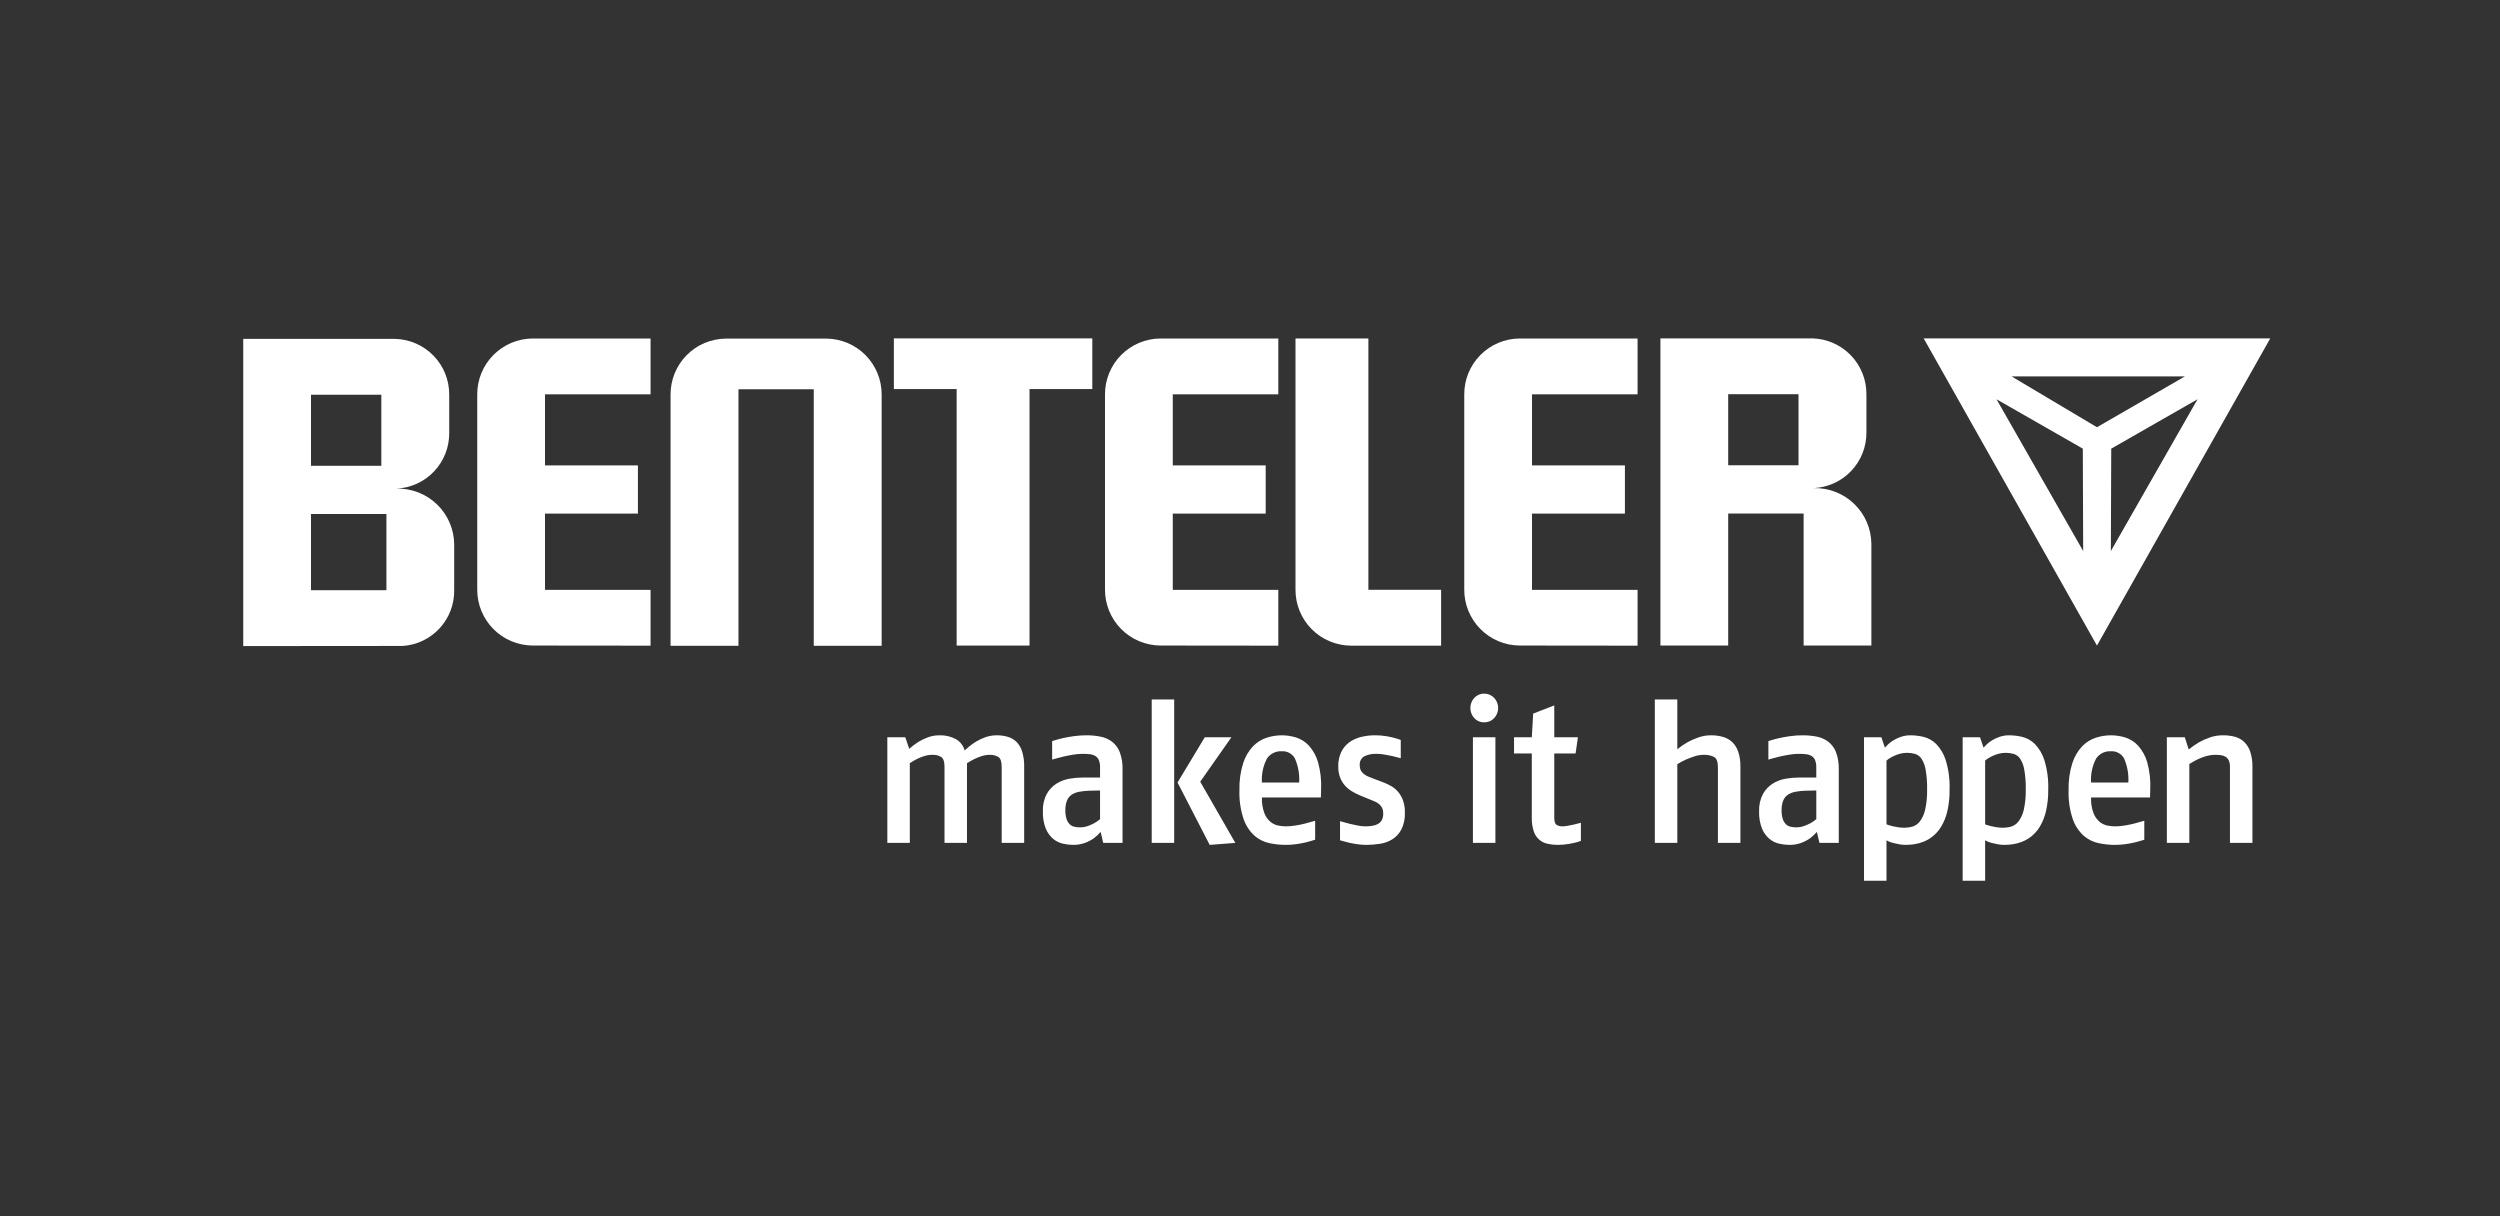 <svg width="185" height="90" viewBox="0 0 185 90" fill="none" xmlns="http://www.w3.org/2000/svg">
<rect x="0" y="0" width="185" height="90" fill="#333333" stroke="none"/>
<path d="M75.789 62.374V56.742C75.798 56.365 75.749 55.99 75.643 55.629C75.565 55.361 75.425 55.117 75.235 54.913C75.056 54.734 74.835 54.603 74.593 54.53C74.323 54.449 74.043 54.409 73.761 54.412C73.484 54.41 73.207 54.455 72.945 54.545C72.706 54.627 72.476 54.733 72.259 54.861C72.072 54.972 71.894 55.098 71.726 55.237C71.575 55.365 71.461 55.463 71.383 55.532C71.336 55.355 71.254 55.189 71.141 55.045C71.028 54.9 70.887 54.78 70.727 54.692C70.359 54.496 69.947 54.4 69.53 54.412C69.231 54.409 68.935 54.462 68.655 54.566C68.406 54.658 68.166 54.774 67.94 54.913C67.708 55.062 67.488 55.23 67.284 55.414L66.992 54.559H65.663V62.374H67.326V56.476C67.495 56.363 67.671 56.26 67.851 56.167C68.023 56.081 68.201 56.01 68.384 55.953C68.579 55.889 68.784 55.857 68.989 55.857C69.222 55.844 69.453 55.901 69.653 56.019C69.814 56.127 69.894 56.368 69.894 56.742V62.374H71.557V56.476C71.734 56.364 71.917 56.261 72.104 56.167C72.279 56.082 72.459 56.011 72.644 55.953C72.83 55.891 73.025 55.859 73.221 55.857C73.453 55.844 73.684 55.901 73.885 56.019C74.045 56.127 74.125 56.368 74.125 56.742V62.374H75.789ZM81.404 60.619C81.269 60.733 81.122 60.835 80.967 60.921C80.814 61.002 80.656 61.071 80.493 61.128C80.308 61.193 80.112 61.225 79.916 61.224C79.776 61.224 79.637 61.209 79.501 61.179C79.371 61.151 79.252 61.087 79.158 60.995C79.05 60.885 78.97 60.751 78.924 60.605C78.86 60.395 78.83 60.175 78.837 59.956C78.829 59.715 78.869 59.474 78.953 59.248C79.022 59.072 79.141 58.921 79.296 58.813C79.466 58.702 79.658 58.627 79.858 58.592C80.113 58.545 80.372 58.517 80.631 58.511L81.404 58.496V60.619V60.619ZM83.068 62.374V56.948C83.084 56.503 83.012 56.06 82.856 55.643C82.736 55.341 82.537 55.076 82.28 54.877C82.027 54.691 81.735 54.565 81.427 54.508C81.088 54.443 80.743 54.411 80.398 54.412C80.078 54.411 79.759 54.434 79.442 54.479C79.136 54.523 78.866 54.572 78.632 54.626C78.399 54.68 78.141 54.751 77.859 54.84V56.211C77.898 56.201 77.995 56.173 78.151 56.127C78.306 56.082 78.493 56.033 78.712 55.982C78.931 55.931 79.165 55.886 79.413 55.845C79.647 55.805 79.883 55.785 80.121 55.784C80.301 55.782 80.481 55.792 80.66 55.813C80.802 55.829 80.939 55.874 81.062 55.947C81.176 56.02 81.265 56.127 81.317 56.252C81.383 56.43 81.412 56.62 81.404 56.809V57.538H80.106C79.778 57.54 79.451 57.569 79.128 57.627C78.792 57.684 78.47 57.807 78.18 57.988C77.879 58.179 77.631 58.443 77.458 58.755C77.252 59.152 77.154 59.597 77.173 60.044C77.157 60.483 77.231 60.919 77.392 61.327C77.513 61.617 77.7 61.875 77.939 62.079C78.149 62.252 78.397 62.373 78.661 62.433C78.906 62.49 79.155 62.519 79.406 62.521C79.707 62.526 80.006 62.476 80.288 62.374C80.516 62.291 80.731 62.18 80.93 62.042C81.12 61.901 81.293 61.741 81.448 61.563L81.638 62.374H83.068ZM86.89 51.758H85.227V62.374H86.89V51.758ZM91.414 62.374L88.817 57.847L91.122 54.56H89.152L87.138 57.906L89.517 62.521L91.414 62.374ZM96.139 57.906H93.382C93.34 57.288 93.471 56.67 93.761 56.122C93.882 55.947 94.047 55.806 94.239 55.714C94.43 55.621 94.643 55.579 94.855 55.592C95.049 55.58 95.241 55.623 95.412 55.715C95.582 55.808 95.723 55.946 95.818 56.115C96.066 56.678 96.176 57.292 96.139 57.907L96.139 57.906ZM97.759 58.467C97.797 57.768 97.72 57.069 97.532 56.395C97.401 55.938 97.166 55.517 96.847 55.164C96.586 54.885 96.256 54.679 95.891 54.567C95.555 54.466 95.206 54.414 94.855 54.412C94.476 54.413 94.1 54.473 93.739 54.589C93.354 54.714 93.006 54.931 92.725 55.223C92.393 55.579 92.144 56.005 91.996 56.469C91.793 57.115 91.699 57.79 91.718 58.467C91.692 59.2 91.798 59.931 92.032 60.626C92.196 61.095 92.474 61.516 92.842 61.85C93.159 62.124 93.54 62.312 93.951 62.396C94.344 62.478 94.745 62.52 95.147 62.521C95.421 62.521 95.694 62.502 95.964 62.462C96.227 62.422 96.458 62.378 96.657 62.329C96.857 62.28 97.078 62.216 97.321 62.138V60.737C97.04 60.819 96.79 60.888 96.573 60.944C96.355 61 96.12 61.048 95.867 61.089C95.632 61.128 95.394 61.149 95.155 61.15C94.965 61.148 94.775 61.129 94.588 61.091C94.377 61.047 94.18 60.953 94.014 60.816C93.814 60.643 93.659 60.424 93.564 60.177C93.427 59.805 93.365 59.409 93.382 59.012H97.745L97.759 58.466L97.759 58.467ZM103.831 59.255C103.752 59.026 103.634 58.812 103.481 58.623C103.34 58.45 103.17 58.303 102.978 58.189C102.789 58.077 102.592 57.98 102.387 57.902L101.643 57.622C101.516 57.573 101.392 57.524 101.271 57.475C101.154 57.429 101.043 57.367 100.943 57.291C100.847 57.22 100.768 57.13 100.709 57.027C100.646 56.901 100.616 56.762 100.622 56.622C100.609 56.492 100.634 56.361 100.694 56.245C100.753 56.129 100.845 56.033 100.957 55.967C101.239 55.832 101.55 55.769 101.862 55.783C102.055 55.785 102.248 55.802 102.438 55.835C102.647 55.87 102.842 55.906 103.022 55.945C103.202 55.984 103.413 56.039 103.656 56.108V54.755C103.462 54.685 103.277 54.628 103.102 54.584C102.927 54.539 102.725 54.499 102.496 54.464C102.252 54.428 102.006 54.411 101.76 54.412C101.405 54.41 101.053 54.452 100.709 54.537C100.396 54.612 100.102 54.748 99.841 54.935C99.589 55.122 99.386 55.367 99.25 55.65C99.096 55.983 99.021 56.346 99.031 56.712C99.023 57.015 99.078 57.316 99.192 57.596C99.287 57.825 99.425 58.033 99.6 58.208C99.756 58.364 99.933 58.498 100.125 58.606C100.295 58.703 100.47 58.789 100.65 58.865L101.336 59.145C101.482 59.204 101.618 59.26 101.744 59.314C101.861 59.363 101.97 59.43 102.065 59.513C102.163 59.599 102.241 59.706 102.291 59.826C102.342 59.946 102.364 60.076 102.357 60.206C102.365 60.378 102.327 60.548 102.247 60.7C102.179 60.819 102.077 60.916 101.956 60.98C101.823 61.048 101.68 61.093 101.533 61.113C101.366 61.138 101.198 61.151 101.029 61.15C100.843 61.147 100.657 61.127 100.475 61.091C100.261 61.052 100.057 61.007 99.862 60.958C99.668 60.909 99.434 60.845 99.162 60.767V62.182C99.395 62.251 99.606 62.307 99.796 62.351C99.986 62.396 100.195 62.435 100.424 62.469C100.648 62.504 100.875 62.521 101.102 62.521C101.444 62.521 101.786 62.494 102.123 62.44C102.45 62.392 102.763 62.276 103.043 62.102C103.323 61.921 103.552 61.67 103.707 61.373C103.893 60.984 103.981 60.555 103.962 60.123C103.968 59.829 103.924 59.535 103.831 59.256L103.831 59.255ZM110.66 54.56H108.996V62.374H110.66V54.56ZM110.565 51.64C110.47 51.54 110.356 51.461 110.229 51.407C110.102 51.354 109.966 51.328 109.828 51.331C109.691 51.327 109.556 51.353 109.43 51.407C109.304 51.46 109.191 51.54 109.098 51.64C108.911 51.846 108.807 52.114 108.807 52.392C108.807 52.67 108.911 52.939 109.098 53.144C109.191 53.245 109.304 53.324 109.43 53.378C109.556 53.431 109.691 53.457 109.828 53.454C109.966 53.456 110.102 53.43 110.229 53.377C110.356 53.324 110.47 53.244 110.565 53.144C110.757 52.941 110.864 52.672 110.864 52.392C110.864 52.113 110.757 51.844 110.565 51.64ZM116.986 62.226V60.885C116.782 60.944 116.609 60.988 116.468 61.017C116.327 61.047 116.179 61.076 116.023 61.106C115.898 61.132 115.771 61.147 115.644 61.15C115.483 61.159 115.323 61.12 115.184 61.039C115.072 60.966 115.016 60.786 115.016 60.501V55.754H116.592L116.767 54.56H115.016V52.201L113.455 52.805L113.353 54.56H112.039V55.754H113.353V60.487C113.341 60.836 113.391 61.186 113.498 61.519C113.572 61.749 113.705 61.956 113.884 62.118C114.064 62.28 114.283 62.391 114.52 62.44C114.769 62.496 115.023 62.523 115.279 62.521C115.56 62.521 115.84 62.496 116.117 62.447C116.329 62.413 116.539 62.366 116.745 62.307C116.886 62.263 116.966 62.236 116.985 62.226L116.986 62.226ZM128.79 62.374V56.742C128.8 56.364 128.745 55.988 128.629 55.629C128.541 55.358 128.388 55.112 128.184 54.913C127.989 54.733 127.754 54.602 127.498 54.53C127.211 54.449 126.914 54.409 126.616 54.412C126.293 54.411 125.972 54.466 125.667 54.574C125.393 54.67 125.127 54.789 124.872 54.928C124.608 55.08 124.357 55.252 124.121 55.444V51.758H122.457V62.374H124.121V56.55C124.329 56.421 124.546 56.305 124.77 56.203C124.975 56.114 125.184 56.035 125.397 55.968C125.611 55.896 125.835 55.859 126.061 55.857C126.333 55.842 126.605 55.898 126.849 56.019C127.034 56.127 127.126 56.378 127.126 56.771V62.374H128.79ZM134.406 60.619C134.27 60.733 134.123 60.835 133.968 60.921C133.815 61.002 133.657 61.071 133.494 61.128C133.309 61.193 133.114 61.225 132.917 61.224C132.778 61.224 132.638 61.21 132.502 61.179C132.372 61.151 132.254 61.087 132.159 60.995C132.051 60.885 131.971 60.751 131.925 60.605C131.861 60.395 131.831 60.175 131.838 59.956C131.83 59.715 131.87 59.474 131.955 59.248C132.023 59.072 132.143 58.921 132.297 58.813C132.468 58.702 132.659 58.627 132.859 58.592C133.114 58.545 133.373 58.517 133.632 58.511L134.406 58.496V60.619L134.406 60.619ZM136.069 62.374V56.948C136.085 56.503 136.013 56.06 135.857 55.643C135.737 55.341 135.538 55.076 135.281 54.877C135.028 54.691 134.736 54.565 134.427 54.508C134.088 54.443 133.744 54.411 133.399 54.412C133.079 54.411 132.76 54.434 132.443 54.479C132.137 54.523 131.867 54.572 131.633 54.626C131.4 54.68 131.142 54.751 130.86 54.84V56.211C130.899 56.201 130.996 56.173 131.152 56.127C131.307 56.082 131.495 56.033 131.714 55.982C131.932 55.931 132.166 55.886 132.414 55.845C132.647 55.805 132.884 55.785 133.121 55.784C133.302 55.782 133.482 55.792 133.661 55.813C133.803 55.829 133.94 55.874 134.062 55.947C134.177 56.02 134.266 56.127 134.318 56.252C134.384 56.43 134.413 56.62 134.405 56.809V57.538H133.107C132.779 57.54 132.452 57.569 132.129 57.627C131.792 57.684 131.47 57.807 131.181 57.988C130.88 58.179 130.631 58.443 130.458 58.755C130.253 59.152 130.155 59.597 130.174 60.044C130.157 60.483 130.232 60.919 130.393 61.327C130.513 61.617 130.701 61.875 130.94 62.079C131.15 62.252 131.397 62.373 131.662 62.433C131.906 62.49 132.156 62.519 132.406 62.521C132.707 62.526 133.006 62.477 133.289 62.374C133.516 62.292 133.732 62.18 133.931 62.042C134.12 61.902 134.294 61.741 134.449 61.563L134.638 62.374L136.069 62.374ZM142.459 59.926C142.392 60.235 142.26 60.527 142.073 60.781C141.936 60.961 141.748 61.095 141.533 61.165C141.341 61.223 141.142 61.252 140.942 61.253C140.796 61.253 140.649 61.243 140.504 61.224C140.358 61.204 140.222 61.18 140.096 61.15C139.97 61.12 139.863 61.091 139.775 61.062C139.687 61.032 139.629 61.013 139.6 61.002V56.285C139.663 56.227 139.732 56.175 139.804 56.13C139.916 56.058 140.033 55.994 140.154 55.938C140.3 55.871 140.451 55.816 140.607 55.776C140.773 55.731 140.945 55.709 141.117 55.709C141.32 55.708 141.521 55.735 141.716 55.79C141.909 55.851 142.076 55.975 142.19 56.144C142.346 56.39 142.451 56.666 142.496 56.955C142.579 57.439 142.616 57.93 142.606 58.422C142.618 58.927 142.569 59.432 142.46 59.925L142.459 59.926ZM143.984 56.255C143.844 55.806 143.602 55.395 143.277 55.053C143.019 54.797 142.696 54.616 142.343 54.53C142.032 54.455 141.714 54.416 141.395 54.412C141.152 54.409 140.91 54.446 140.68 54.523C140.484 54.588 140.295 54.675 140.118 54.781C139.974 54.867 139.839 54.968 139.717 55.083C139.635 55.16 139.557 55.241 139.483 55.326L139.221 54.559H137.937V65.175H139.6V62.182C139.656 62.216 139.715 62.245 139.775 62.27C139.881 62.316 139.991 62.353 140.103 62.381C140.235 62.415 140.381 62.447 140.541 62.477C140.702 62.506 140.866 62.521 141.03 62.521C141.23 62.519 141.43 62.504 141.628 62.477C141.868 62.443 142.103 62.381 142.328 62.292C142.584 62.192 142.822 62.053 143.036 61.88C143.283 61.677 143.492 61.432 143.656 61.157C143.86 60.809 144.01 60.431 144.101 60.037C144.222 59.507 144.278 58.965 144.269 58.422C144.294 57.689 144.198 56.957 143.984 56.255H143.984ZM149.76 59.926C149.692 60.235 149.56 60.527 149.373 60.781C149.236 60.961 149.048 61.095 148.833 61.165C148.641 61.223 148.442 61.252 148.242 61.253C148.096 61.253 147.949 61.243 147.804 61.224C147.658 61.204 147.522 61.18 147.396 61.15C147.27 61.12 147.163 61.091 147.075 61.062C146.988 61.032 146.929 61.013 146.9 61.002V56.285C146.963 56.227 147.031 56.175 147.104 56.13C147.216 56.058 147.333 55.994 147.454 55.938C147.6 55.87 147.751 55.816 147.907 55.776C148.073 55.731 148.245 55.709 148.417 55.709C148.619 55.708 148.821 55.735 149.015 55.79C149.209 55.851 149.376 55.975 149.49 56.144C149.646 56.39 149.751 56.666 149.796 56.955C149.879 57.439 149.916 57.93 149.906 58.422C149.918 58.927 149.869 59.432 149.76 59.925L149.76 59.926ZM151.285 56.255C151.144 55.806 150.902 55.395 150.577 55.053C150.319 54.797 149.996 54.616 149.643 54.53C149.332 54.455 149.014 54.416 148.695 54.412C148.452 54.409 148.21 54.446 147.98 54.523C147.784 54.588 147.595 54.675 147.418 54.781C147.274 54.867 147.139 54.968 147.017 55.083C146.935 55.16 146.857 55.241 146.783 55.326L146.521 54.559H145.237V65.175H146.9V62.182C146.956 62.216 147.015 62.245 147.075 62.27C147.181 62.316 147.291 62.353 147.403 62.381C147.535 62.415 147.681 62.447 147.841 62.477C148.002 62.506 148.166 62.521 148.33 62.521C148.53 62.519 148.73 62.504 148.928 62.477C149.168 62.443 149.403 62.381 149.628 62.292C149.884 62.192 150.122 62.053 150.336 61.88C150.583 61.677 150.793 61.432 150.956 61.157C151.16 60.809 151.31 60.431 151.401 60.037C151.522 59.507 151.578 58.965 151.569 58.422C151.594 57.689 151.498 56.957 151.284 56.255H151.285ZM157.497 57.906H154.739C154.698 57.288 154.829 56.67 155.119 56.122C155.24 55.947 155.405 55.806 155.596 55.714C155.788 55.621 156 55.579 156.213 55.592C156.406 55.58 156.599 55.623 156.769 55.716C156.94 55.808 157.081 55.947 157.176 56.115C157.424 56.678 157.534 57.292 157.497 57.907V57.906ZM159.117 58.467C159.155 57.768 159.078 57.069 158.891 56.395C158.759 55.938 158.524 55.517 158.205 55.164C157.944 54.885 157.614 54.679 157.249 54.567C156.913 54.466 156.564 54.414 156.213 54.412C155.834 54.413 155.458 54.473 155.097 54.589C154.712 54.714 154.364 54.931 154.083 55.223C153.751 55.579 153.502 56.005 153.354 56.469C153.151 57.115 153.057 57.79 153.076 58.467C153.05 59.2 153.156 59.931 153.39 60.626C153.554 61.095 153.832 61.516 154.2 61.85C154.517 62.124 154.898 62.312 155.309 62.396C155.702 62.478 156.103 62.52 156.505 62.521C156.778 62.521 157.051 62.502 157.322 62.462C157.584 62.422 157.815 62.378 158.015 62.329C158.214 62.28 158.435 62.216 158.678 62.138V60.737C158.397 60.819 158.148 60.888 157.93 60.944C157.712 61 157.477 61.048 157.225 61.089C156.989 61.128 156.751 61.149 156.512 61.15C156.322 61.148 156.132 61.129 155.946 61.091C155.735 61.047 155.537 60.953 155.371 60.816C155.171 60.643 155.017 60.424 154.921 60.177C154.785 59.805 154.723 59.409 154.74 59.012H159.102L159.117 58.466L159.117 58.467ZM166.68 62.374V56.742C166.689 56.364 166.635 55.988 166.519 55.629C166.429 55.356 166.277 55.109 166.074 54.906C165.881 54.722 165.646 54.591 165.388 54.523C165.1 54.446 164.803 54.409 164.506 54.412C164.17 54.41 163.837 54.464 163.521 54.574C163.243 54.67 162.974 54.791 162.718 54.935C162.456 55.092 162.204 55.267 161.967 55.459L161.675 54.559H160.347V62.374H162.01V56.535C162.234 56.398 162.436 56.285 162.616 56.196C162.816 56.1 163.023 56.021 163.236 55.96C163.468 55.892 163.709 55.857 163.951 55.857C164.093 55.856 164.234 55.866 164.374 55.886C164.494 55.904 164.608 55.946 164.71 56.012C164.81 56.079 164.888 56.174 164.936 56.285C164.996 56.44 165.023 56.605 165.016 56.771V62.374H166.68Z" fill="white"/>
<path d="M168 25.04H142.351L155.175 47.772L168 25.04ZM156.204 40.777L156.232 33.2L162.618 29.545L156.204 40.777V40.777ZM147.742 29.545L154.128 33.2L154.155 40.777L147.742 29.545ZM161.682 27.855L155.175 31.615L148.857 27.855H161.682Z" fill="white"/>
<path d="M29.342 36.158C30.4 36.108 31.399 35.65 32.126 34.879C32.854 34.108 33.254 33.085 33.242 32.025V29.21C33.249 28.136 32.835 27.101 32.088 26.329C31.341 25.557 30.322 25.108 29.248 25.078H18V47.81L29.805 47.8C30.848 47.73 31.824 47.262 32.532 46.493C33.24 45.724 33.626 44.712 33.61 43.667V40.29C33.606 39.737 33.492 39.19 33.274 38.682C33.056 38.173 32.74 37.714 32.342 37.329C31.945 36.944 31.475 36.642 30.96 36.441C30.445 36.24 29.895 36.144 29.342 36.158ZM28.218 34.469H23.014V29.21H28.218V34.469ZM28.595 43.677H23.014V38.037H28.595V43.677L28.595 43.677Z" fill="white"/>
<path d="M134.214 36.12C135.273 36.07 136.271 35.612 136.998 34.841C137.726 34.07 138.126 33.047 138.115 31.988V29.172C138.121 28.098 137.707 27.064 136.96 26.291C136.214 25.519 135.194 25.07 134.12 25.04H122.872V47.771H127.886V37.999H133.468V47.771H138.482V40.252C138.478 39.699 138.364 39.152 138.146 38.644C137.928 38.135 137.612 37.675 137.214 37.291C136.817 36.906 136.347 36.605 135.832 36.404C135.317 36.203 134.767 36.106 134.214 36.12L134.214 36.12ZM133.09 34.43H127.886V29.173H133.09V34.43V34.43Z" fill="white"/>
<path d="M99.956 47.777C98.867 47.767 97.826 47.328 97.06 46.554C96.294 45.78 95.865 44.734 95.867 43.645V25.046H101.26V43.645H106.642V47.777H99.956Z" fill="white"/>
<path d="M70.792 47.771V28.79H66.146V25.04H80.83V28.79H76.184V47.771H70.792Z" fill="white"/>
<path d="M49.622 29.189C49.62 28.1 50.049 27.055 50.815 26.28C51.581 25.506 52.622 25.067 53.711 25.057H61.153C62.242 25.067 63.283 25.506 64.049 26.281C64.815 27.055 65.244 28.1 65.242 29.189V47.788H60.218V28.808H54.646V47.788H49.622V29.189Z" fill="white"/>
<path d="M39.405 47.77C38.316 47.76 37.275 47.321 36.509 46.547C35.743 45.773 35.314 44.727 35.316 43.638V29.181C35.314 28.092 35.743 27.046 36.509 26.272C37.275 25.498 38.316 25.058 39.405 25.049H48.141V29.181H40.33V34.439H47.206V38.008H40.33V43.648H48.141V47.779L39.405 47.77Z" fill="white"/>
<path d="M85.86 47.77C84.771 47.76 83.73 47.321 82.964 46.547C82.198 45.773 81.769 44.727 81.77 43.638V29.181C81.769 28.092 82.198 27.046 82.963 26.272C83.73 25.498 84.771 25.058 85.86 25.049H94.595V29.181H86.785V34.439H93.661V38.008H86.785V43.648H94.595V47.779L85.86 47.77H85.86Z" fill="white"/>
<path d="M112.445 47.77C111.356 47.761 110.314 47.321 109.548 46.547C108.782 45.773 108.353 44.727 108.355 43.638V29.181C108.353 28.091 108.782 27.046 109.548 26.272C110.314 25.497 111.356 25.058 112.445 25.049H121.18V29.181H113.369V34.439H120.244V38.008H113.369V43.648H121.18V47.779L112.445 47.77Z" fill="white"/>
</svg>
